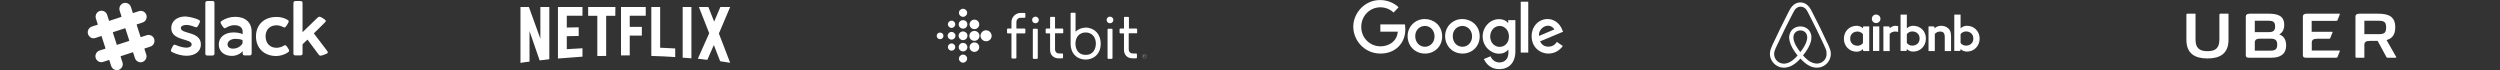 <svg width="1140" height="32" viewBox="0 0 1140 32" fill="none" xmlns="http://www.w3.org/2000/svg">
<rect x="0" y="0" width="1140" height="32" fill="#333333" stroke="none"/>
<path d="M59.702 3.2C59.264 1.766 57.731 0.993 56.308 1.434C54.886 1.876 54.119 3.421 54.557 4.855L61.562 26.593C62.055 27.917 63.478 28.69 64.846 28.303C66.269 27.862 67.144 26.372 66.706 24.938C66.706 24.883 59.702 3.2 59.702 3.2Z" fill="white"/>
<path d="M48.866 6.786C48.428 5.352 46.895 4.579 45.473 5.021C44.05 5.462 43.284 7.007 43.721 8.441L50.726 30.179C51.219 31.503 52.642 32.276 54.01 31.89C55.433 31.448 56.308 29.959 55.871 28.524C55.871 28.469 48.866 6.786 48.866 6.786Z" fill="white"/>
<path d="M68.567 21.241C69.99 20.8 70.756 19.255 70.318 17.821C69.881 16.386 68.348 15.614 66.925 16.055L45.309 23.062C43.995 23.559 43.229 24.993 43.612 26.372C44.05 27.807 45.527 28.69 46.95 28.248C47.06 28.248 68.567 21.241 68.567 21.241Z" fill="white"/>
<path d="M49.796 27.366C51.219 26.924 53.025 26.317 54.94 25.655C54.502 24.221 53.901 22.4 53.244 20.469L48.099 22.179L49.796 27.366Z" fill="white"/>
<path d="M60.687 23.779C62.657 23.117 64.463 22.565 65.831 22.069C65.393 20.634 64.791 18.814 64.134 16.883L58.99 18.593L60.687 23.779Z" fill="white"/>
<path d="M65.01 10.262C66.433 9.821 67.199 8.276 66.761 6.841C66.323 5.407 64.791 4.634 63.368 5.076L41.806 12.138C40.492 12.634 39.726 14.069 40.109 15.448C40.547 16.938 42.025 17.821 43.448 17.324C43.502 17.324 65.01 10.262 65.01 10.262Z" fill="white"/>
<path d="M46.294 16.386C47.716 15.945 49.522 15.338 51.438 14.676C50.781 12.69 50.234 10.869 49.741 9.49L44.597 11.2L46.294 16.386Z" fill="white"/>
<path d="M57.129 12.855C59.099 12.193 60.905 11.641 62.274 11.145C61.617 9.159 61.07 7.338 60.577 5.959L55.433 7.669L57.129 12.855Z" fill="white"/>
<path d="M90.403 8.938C91.333 9.379 91.443 9.655 90.677 11.09C89.91 12.579 89.746 12.634 88.761 12.248C87.557 11.752 86.08 11.366 85.094 11.366C83.507 11.366 82.468 11.917 82.468 12.8C82.468 15.669 91.607 14.124 91.607 20.303C91.607 23.393 88.98 25.434 85.04 25.434C82.96 25.434 80.388 24.717 78.637 23.834C77.761 23.393 77.707 23.117 78.473 21.628C79.129 20.359 79.348 20.193 80.279 20.579C81.811 21.241 83.672 21.738 84.985 21.738C86.463 21.738 87.393 21.131 87.393 20.248C87.393 17.434 78.09 18.759 78.09 12.8C78.09 9.655 80.716 7.503 84.602 7.503C86.463 7.669 88.816 8.221 90.403 8.938Z" fill="white"/>
<path d="M97.791 1.655V24.607C97.791 24.938 97.408 25.324 96.915 25.324H94.507C93.96 25.324 93.632 24.938 93.632 24.607V1.655C93.632 0.497 93.96 0.441 95.711 0.441C97.682 0.386 97.791 0.552 97.791 1.655Z" fill="white"/>
<path fill-rule="evenodd" clip-rule="evenodd" d="M114.756 24.386V14.51C114.756 10.207 111.856 7.669 107.259 7.669C105.179 7.669 102.881 8.331 101.239 9.434C100.363 9.986 100.363 10.262 101.239 11.641C102.169 13.021 102.333 13.076 103.209 12.579C104.303 11.917 105.672 11.476 106.821 11.476C109.229 11.476 110.652 12.579 110.652 14.4V15.559C109.502 15.062 108.08 14.786 106.547 14.786C102.443 14.786 99.761 16.993 99.761 20.303C99.761 23.393 102.169 25.49 105.726 25.49C107.587 25.49 109.448 24.717 110.706 23.283L110.652 24.331C110.597 24.883 110.98 25.269 111.527 25.269H113.881C114.373 25.269 114.756 24.938 114.756 24.386ZM106.219 22.179C104.741 22.179 103.756 21.407 103.756 20.248C103.756 18.814 105.234 17.71 107.423 17.71C108.463 17.71 109.667 17.876 110.597 18.262V19.807C109.667 21.297 108.025 22.179 106.219 22.179Z" fill="white"/>
<path d="M131.01 8.993C131.886 9.49 131.886 9.766 130.955 11.255C130.08 12.634 129.915 12.745 128.93 12.248C128.219 11.862 127.015 11.531 126.085 11.531C123.075 11.531 121.104 13.517 121.104 16.552C121.104 19.697 123.075 21.793 126.085 21.793C127.124 21.793 128.438 21.407 129.259 20.91C130.134 20.414 130.298 20.414 131.229 21.793C132.05 23.062 132.05 23.338 131.284 23.89C129.97 24.828 127.836 25.545 125.975 25.545C120.448 25.545 116.726 21.959 116.726 16.607C116.726 11.255 120.448 7.724 126.03 7.724C127.781 7.669 129.751 8.221 131.01 8.993Z" fill="white"/>
<path d="M149.124 23.117C149.836 24 149.562 24.331 147.811 24.938C146.06 25.6 145.786 25.545 145.184 24.717L140.204 18.041L137.96 20.193V24.552C137.96 24.883 137.577 25.269 137.085 25.269H134.677C134.129 25.269 133.801 24.883 133.801 24.552V1.655C133.801 0.497 134.129 0.441 135.881 0.441C137.905 0.441 137.96 0.607 137.96 1.655V14.676L144.746 8.11C145.512 7.393 145.895 7.448 147.264 8.331C148.741 9.269 148.851 9.545 148.139 10.262L143.104 15.228L149.124 23.117Z" fill="white"/>
<path fill-rule="evenodd" clip-rule="evenodd" d="M247.76 27.35H247.76L247.76 27.35L247.76 27.35C247.207 27.406 246.646 27.464 246.072 27.535L241.464 14.204V28.102C240.024 28.244 238.728 28.433 237.336 28.669V3.189H241.176L246.408 17.654V3.189H250.488V27.015C249.586 27.163 248.685 27.255 247.76 27.35ZM261.292 12.5L261.292 12.5L261.292 12.5C262.246 12.477 263.177 12.454 263.88 12.454V16.425C262.104 16.425 259.992 16.425 258.456 16.52V22.429C259.204 22.384 259.957 22.334 260.713 22.284L260.713 22.284L260.713 22.284L260.713 22.284H260.713H260.713H260.713H260.713H260.713H260.713H260.713C262.335 22.177 263.971 22.068 265.608 22.004V25.833L254.424 26.684V3.189H265.608V7.16H258.456V12.549C259.267 12.549 260.291 12.524 261.292 12.5L261.292 12.5H261.292H261.292ZM276.408 7.207H280.584C280.584 7.207 280.584 3.189 280.632 3.189H268.2V7.207H272.376V25.549C273.672 25.502 275.064 25.502 276.408 25.502V7.207ZM287.16 12.265H292.68V16.236H287.16V25.265H283.176V3.189H294.456V7.16H287.16V12.265ZM305.218 21.957C303.83 21.877 302.431 21.796 301.032 21.767V3.189H297V25.502C300.696 25.596 304.296 25.785 307.896 26.022V22.098C307.01 22.061 306.116 22.009 305.218 21.957ZM312.666 26.393L312.667 26.393C313.531 26.444 314.41 26.496 315.288 26.589V3.189H311.304V26.305C311.753 26.338 312.208 26.365 312.666 26.393ZM327.816 15.291L332.952 3.189H328.488L325.656 9.855L323.016 3.189H318.696L323.4 15.149L318.216 26.778C318.792 26.854 319.368 26.914 319.944 26.975C320.808 27.066 321.672 27.156 322.536 27.298L325.512 20.538L328.392 27.913C328.93 27.995 329.462 28.084 329.992 28.172C330.976 28.336 331.954 28.499 332.952 28.622L327.816 15.291Z" fill="white"/>
<path fill-rule="evenodd" clip-rule="evenodd" d="M441.016 5.84C441.016 6.83 440.152 7.679 439.144 7.679C438.136 7.679 437.272 6.83 437.272 5.84C437.272 4.849 438.136 4 439.144 4C440.152 4 441.016 4.849 441.016 5.84ZM439.144 9.189C438.04 9.189 437.176 10.038 437.176 11.123C437.176 12.207 438.04 13.057 439.144 13.057C440.248 13.057 441.112 12.207 441.112 11.123C441.112 9.991 440.248 9.189 439.144 9.189ZM437.128 16.311C437.128 15.226 438.04 14.33 439.144 14.33C440.248 14.33 441.208 15.226 441.16 16.311C441.16 17.396 440.248 18.293 439.144 18.293C438.04 18.293 437.128 17.396 437.128 16.311ZM439.144 19.566C438.04 19.566 437.176 20.415 437.176 21.5C437.176 22.585 438.04 23.434 439.144 23.434C440.248 23.434 441.112 22.585 441.112 21.5C441.112 20.462 440.248 19.566 439.144 19.566ZM437.272 26.736C437.272 25.745 438.136 24.896 439.144 24.896C440.2 24.896 441.016 25.745 441.016 26.736C441.016 27.726 440.152 28.576 439.144 28.576C438.136 28.576 437.272 27.726 437.272 26.736ZM444.328 8.953C443.128 8.953 442.12 9.943 442.12 11.123C442.12 12.302 443.128 13.293 444.328 13.293C445.528 13.293 446.536 12.302 446.536 11.123C446.536 9.943 445.528 8.953 444.328 8.953ZM442.024 16.358C442.024 15.085 443.08 14.094 444.328 14.094C445.576 14.094 446.632 15.085 446.632 16.358C446.632 17.632 445.576 18.623 444.328 18.623C443.032 18.623 442.024 17.585 442.024 16.358ZM444.328 19.33C443.128 19.33 442.12 20.321 442.12 21.5C442.12 22.679 443.128 23.67 444.328 23.67C445.528 23.67 446.536 22.679 446.536 21.5C446.536 20.321 445.528 19.33 444.328 19.33ZM447.112 16.311C447.112 14.896 448.312 13.811 449.656 13.811C451 13.811 452.104 14.896 452.2 16.311C452.2 17.726 451.096 18.811 449.656 18.811C448.216 18.811 447.112 17.632 447.112 16.311ZM433.912 9.425C433 9.425 432.232 10.179 432.232 11.075C432.232 11.972 433 12.726 433.912 12.726C434.824 12.726 435.592 11.972 435.592 11.075C435.592 10.179 434.872 9.425 433.912 9.425ZM432.136 16.311C432.136 15.321 432.904 14.566 433.912 14.566C434.92 14.566 435.688 15.321 435.688 16.311C435.688 17.302 434.92 18.057 433.912 18.057C432.904 18.057 432.136 17.302 432.136 16.311ZM433.912 19.802C433 19.802 432.232 20.557 432.232 21.453C432.232 22.349 433 23.104 433.912 23.104C434.824 23.104 435.592 22.349 435.592 21.453C435.592 20.557 434.872 19.802 433.912 19.802ZM427.144 16.358C427.144 15.509 427.816 14.849 428.68 14.849C429.544 14.849 430.216 15.509 430.216 16.358C430.216 17.207 429.544 17.868 428.68 17.868C427.816 17.868 427.144 17.207 427.144 16.358Z" fill="white"/>
<path d="M471.304 13.104C471.112 13.104 470.968 13.293 470.968 13.434V26.5C470.968 26.689 471.16 26.83 471.304 26.83H472.888C473.08 26.83 473.224 26.642 473.224 26.5V13.434C473.224 13.245 473.032 13.104 472.888 13.104H471.304Z" fill="white"/>
<path d="M472.168 7.585C471.304 7.585 470.632 8.245 470.632 9.094C470.632 9.943 471.304 10.604 472.168 10.604C473.032 10.604 473.704 9.943 473.704 9.094C473.704 8.245 472.984 7.585 472.168 7.585Z" fill="white"/>
<path d="M505.384 13.104C505.192 13.104 505.048 13.293 505.048 13.434V26.5C505.048 26.689 505.24 26.83 505.384 26.83H506.968C507.16 26.83 507.304 26.642 507.304 26.5V13.434C507.304 13.245 507.112 13.104 506.968 13.104H505.384Z" fill="white"/>
<path d="M506.152 7.585C505.288 7.585 504.616 8.245 504.616 9.094C504.616 9.943 505.288 10.604 506.152 10.604C507.016 10.604 507.688 9.943 507.688 9.094C507.688 8.245 507.016 7.585 506.152 7.585Z" fill="white"/>
<path fill-rule="evenodd" clip-rule="evenodd" d="M522.359 25.4C522.349 25.446 522.325 25.501 522.266 25.557C522.266 25.651 522.166 25.745 521.966 25.698L522.043 25.787C522.033 25.79 522.024 25.793 522.016 25.793H521.866L522.216 26.217H522.416L522.043 25.787C522.059 25.78 522.079 25.769 522.1 25.757C522.149 25.731 522.207 25.698 522.266 25.698C522.366 25.698 522.366 25.604 522.366 25.509C522.366 25.471 522.366 25.432 522.359 25.4ZM521.666 25.793V25.651V25.227H522.016C522.116 25.227 522.216 25.227 522.266 25.321C522.325 25.321 522.349 25.354 522.359 25.4C522.366 25.368 522.366 25.34 522.366 25.321V25.227C522.366 25.227 522.366 25.132 522.266 25.132C522.266 25.132 522.166 25.038 522.066 25.038H521.866H521.416V26.217H521.616V25.793H521.666Z" fill="#8C98A4"/>
<path fill-rule="evenodd" clip-rule="evenodd" d="M520.792 25.651C520.792 25.085 521.32 24.566 521.896 24.566C522.52 24.566 523 25.038 523 25.651C523 26.217 522.472 26.736 521.896 26.736C521.32 26.736 520.792 26.217 520.792 25.651ZM520.888 25.651C520.888 26.217 521.32 26.642 521.896 26.642C522.424 26.642 522.904 26.217 522.904 25.651C522.904 25.085 522.472 24.66 521.896 24.66C521.32 24.66 520.888 25.085 520.888 25.651Z" fill="#8C98A4"/>
<path d="M484.504 15.226C484.696 15.226 484.84 15.038 484.84 14.896V13.34C484.84 13.151 484.648 13.009 484.504 13.009H481.096V8.01C481.096 7.821 480.904 7.679 480.76 7.679H479.176C478.984 7.679 478.84 7.868 478.84 8.01V13.009H477.16C476.968 13.009 476.824 13.198 476.824 13.34V14.896C476.824 15.085 477.016 15.226 477.16 15.226H478.84V22.774C478.84 25.085 480.424 26.594 482.728 26.594H484.408C484.6 26.594 484.744 26.406 484.744 26.264V24.708C484.744 24.519 484.552 24.377 484.408 24.377H482.968C481.864 24.377 481.096 23.623 481.096 22.444V15.179H484.504V15.226Z" fill="white"/>
<path d="M518.2 15.226C518.392 15.226 518.536 15.038 518.536 14.896V13.34C518.536 13.151 518.344 13.009 518.2 13.009H514.792V8.01C514.792 7.821 514.6 7.679 514.456 7.679H512.872C512.68 7.679 512.536 7.868 512.536 8.01V13.009H510.856C510.664 13.009 510.52 13.198 510.52 13.34V14.896C510.52 15.085 510.712 15.226 510.856 15.226H512.536V22.774C512.536 25.085 514.12 26.594 516.424 26.594H518.104C518.296 26.594 518.44 26.406 518.44 26.264V24.708C518.44 24.519 518.248 24.377 518.104 24.377H516.568C515.464 24.377 514.696 23.623 514.696 22.444V15.179H518.152L518.2 15.226Z" fill="white"/>
<path d="M461.224 15.226V26.358C461.224 26.547 461.416 26.689 461.56 26.689H463.144C463.336 26.689 463.48 26.5 463.48 26.358V15.226H467.224C467.416 15.226 467.56 15.038 467.56 14.896V13.34C467.56 13.151 467.368 13.009 467.224 13.009H463.48V10.085C463.48 8.906 464.344 8.104 465.352 8.104H467.224C467.416 8.104 467.56 7.915 467.56 7.774V6.217C467.56 6.028 467.368 5.887 467.224 5.887H465.448C463.096 5.887 461.224 7.821 461.224 10.038V13.009H459.544C459.352 13.009 459.208 13.198 459.208 13.34V14.896C459.208 15.085 459.4 15.226 459.544 15.226H461.224Z" fill="white"/>
<path fill-rule="evenodd" clip-rule="evenodd" d="M495.112 12.585C496.984 12.585 498.76 13.34 500.008 14.66C501.256 15.981 501.928 17.821 501.928 19.849C501.928 24.896 498.424 27.16 495.064 27.16C491.656 27.16 488.2 24.943 488.2 19.849V6.123C488.2 5.981 488.344 5.792 488.536 5.792H490.12C490.264 5.792 490.456 5.934 490.456 6.123V14.425C491.56 13.34 493.336 12.585 495.112 12.585ZM490.408 19.896C490.408 22.396 491.656 25.038 495.064 25.038C498.472 25.038 499.672 22.396 499.72 19.896C499.72 16.877 497.848 14.802 495.064 14.802C492.28 14.802 490.408 16.83 490.408 19.896Z" fill="white"/>
<path d="M640.627 11.126H629.435V14.426H637.394C636.996 19.076 633.116 21.126 629.485 21.126C624.809 21.126 620.731 17.426 620.731 12.276C620.731 7.226 624.61 3.326 629.485 3.326C633.265 3.326 635.454 5.726 635.454 5.726L637.742 3.326C637.742 3.326 634.758 0.026 629.336 0.026C622.422 -0.024 617.099 5.826 617.099 12.176C617.099 18.376 622.123 24.426 629.535 24.426C636.051 24.426 640.826 19.976 640.826 13.326C640.826 11.926 640.627 11.126 640.627 11.126Z" fill="white"/>
<path fill-rule="evenodd" clip-rule="evenodd" d="M641.87 16.476C641.87 12.275 645.153 8.676 649.73 8.676C653.51 8.676 657.589 11.376 657.638 16.576C657.638 21.175 654.156 24.425 649.829 24.425C645.054 24.425 641.87 20.776 641.87 16.476ZM654.156 16.576C654.156 13.675 652.018 11.825 649.779 11.825C647.242 11.825 645.303 13.825 645.352 16.526C645.352 19.326 647.292 21.326 649.779 21.326C652.067 21.326 654.156 19.476 654.156 16.576Z" fill="white"/>
<path fill-rule="evenodd" clip-rule="evenodd" d="M658.981 16.476C658.981 12.275 662.264 8.676 666.84 8.676C670.621 8.676 674.699 11.376 674.749 16.576C674.749 21.175 671.267 24.425 666.94 24.425C662.165 24.425 658.981 20.776 658.981 16.476ZM671.267 16.576C671.267 13.675 669.128 11.825 666.89 11.825C664.353 11.825 662.413 13.825 662.463 16.526C662.463 19.326 664.403 21.326 666.89 21.326C669.178 21.326 671.267 19.476 671.267 16.576Z" fill="white"/>
<path fill-rule="evenodd" clip-rule="evenodd" d="M676.092 16.576C676.092 12.426 679.375 8.726 683.603 8.726C685.444 8.726 686.836 9.426 687.732 10.526V9.176H691.015V23.326C691.015 28.876 687.831 31.526 683.653 31.526C679.823 31.526 677.684 29.176 676.639 26.926L679.674 25.676C680.121 26.676 681.315 28.476 683.703 28.476C686.19 28.476 687.831 26.826 687.831 24.126V22.576C686.886 23.626 685.742 24.476 683.504 24.476C679.922 24.476 676.092 21.276 676.092 16.576ZM688.08 16.626C688.08 13.626 685.941 11.826 683.902 11.826C681.713 11.826 679.574 13.576 679.524 16.676C679.524 19.526 681.613 21.376 683.852 21.376C685.991 21.376 688.08 19.726 688.08 16.626Z" fill="white"/>
<path fill-rule="evenodd" clip-rule="evenodd" d="M698.426 16.526C698.426 11.825 701.759 8.676 705.738 8.676C708.822 8.676 711.16 10.775 712.204 13.175L712.751 14.476L702.256 18.875C702.903 20.076 703.897 21.276 706.086 21.276C708.026 21.276 709.22 20.226 709.916 19.125L712.652 20.976C711.458 22.576 709.369 24.425 706.086 24.425C702.156 24.425 698.426 21.476 698.426 16.526ZM708.772 13.425C708.275 12.476 707.28 11.726 705.837 11.726C703.599 11.726 701.41 14.075 701.808 16.375L708.772 13.425Z" fill="white"/>
<path d="M693.452 23.976H696.884V0.776H693.452V23.976Z" fill="white"/>
<path fill-rule="evenodd" clip-rule="evenodd" d="M834.415 22.238L834.415 22.238C834.845 23.333 834.94 24.381 834.797 25.428C834.463 27.619 833.03 29.524 830.928 30.381C830.164 30.714 829.352 30.857 828.493 30.857C828.254 30.857 827.967 30.857 827.728 30.809C826.725 30.714 825.722 30.381 824.719 29.809C823.525 29.143 822.331 28.143 820.994 26.714C819.657 28.143 818.51 29.143 817.269 29.809C816.266 30.381 815.263 30.667 814.26 30.809C814.14 30.809 814.009 30.821 813.878 30.833C813.746 30.845 813.615 30.857 813.496 30.857C812.636 30.857 811.824 30.714 811.06 30.381C809.006 29.524 807.478 27.667 807.143 25.428C807 24.333 807.143 23.286 807.525 22.238C807.669 21.809 807.812 21.476 807.955 21.143L807.955 21.143C808.194 20.619 808.433 20.095 808.624 19.619L808.672 19.571C810.773 15.095 812.97 10.571 815.263 6.095L815.358 5.905C815.597 5.476 815.836 5 816.075 4.524C816.139 4.423 816.203 4.321 816.268 4.217L816.268 4.217C816.541 3.782 816.826 3.328 817.173 2.905C818.176 1.762 819.513 1.095 820.994 1.095C822.427 1.095 823.812 1.762 824.767 2.952C825.245 3.476 825.579 4.048 825.866 4.571C826.104 5.048 826.343 5.524 826.582 5.952L826.678 6.143C829.018 10.619 831.215 15.143 833.269 19.619H833.316C833.507 20.095 833.746 20.619 833.985 21.143L833.985 21.143C834.128 21.476 834.272 21.857 834.415 22.238L834.415 22.238L834.415 22.238ZM857.484 8.571C857.484 9.667 856.624 10.524 855.525 10.524C854.427 10.524 853.567 9.667 853.567 8.571C853.567 7.476 854.427 6.619 855.525 6.619C856.672 6.667 857.484 7.524 857.484 8.571ZM849.507 12.476V12.952C849.507 12.952 848.6 11.762 846.594 11.762C843.346 11.762 840.815 14.238 840.815 17.667C840.815 21.048 843.346 23.571 846.594 23.571C848.6 23.571 849.507 22.333 849.507 22.333V22.857C849.507 23.095 849.699 23.286 849.937 23.286H852.373V12.048H849.937C849.651 12.048 849.507 12.238 849.507 12.476ZM847.072 20.857C848.17 20.857 849.078 20.286 849.507 19.619V15.619C849.078 15 848.122 14.381 847.072 14.381C845.161 14.381 843.681 15.571 843.681 17.619C843.681 19.667 845.161 20.857 847.072 20.857ZM856.958 12.048V23.238H854.093V12.048H856.958ZM894.021 12.952C894.021 12.952 894.976 11.762 896.934 11.762C900.182 11.762 902.713 14.238 902.713 17.619C902.713 21 900.182 23.524 896.934 23.524C894.928 23.524 894.021 22.286 894.021 22.286V22.809C894.021 23.048 893.83 23.238 893.591 23.238H891.155V6.667H894.021V12.952ZM896.457 20.809C895.358 20.809 894.499 20.238 894.021 19.571V15.571C894.451 14.952 895.406 14.333 896.457 14.333C898.367 14.333 899.848 15.524 899.848 17.571C899.848 19.619 898.367 20.809 896.457 20.809ZM889.675 23.286V16.619C889.675 14.714 889.293 13.667 888.337 12.857C887.478 12.143 886.427 11.762 885.185 11.762C884.087 11.762 882.988 12.095 882.128 12.952V12.476C882.128 12.238 881.937 12.048 881.699 12.048H879.406V23.286H882.272V15.476C882.845 14.809 883.752 14.381 884.612 14.381C886.188 14.381 886.809 15.095 886.809 16.952V23.286H889.675ZM872.433 11.762C870.475 11.762 869.519 12.952 869.519 12.952V6.667H866.654V23.238H869.09C869.328 23.238 869.519 23.048 869.519 22.809V22.286C869.519 22.286 870.427 23.524 872.433 23.524C875.681 23.524 878.212 21 878.212 17.619C878.26 14.238 875.728 11.762 872.433 11.762ZM869.519 19.571C869.997 20.238 870.857 20.809 871.955 20.809C873.866 20.809 875.346 19.619 875.346 17.571C875.346 15.524 873.866 14.333 871.955 14.333C870.904 14.333 869.949 14.952 869.519 15.571V19.571ZM864.218 11.762C865.078 11.762 865.555 11.905 865.555 11.905V14.571C865.555 14.571 863.167 13.762 861.687 15.476V23.286H858.821V12.048H861.257C861.496 12.048 861.687 12.238 861.687 12.476V12.952C862.164 12.333 863.31 11.762 864.218 11.762ZM820.946 23.762C819.322 21.714 818.272 19.809 817.937 18.238C817.794 17.571 817.746 16.952 817.842 16.428C817.89 15.952 818.081 15.524 818.319 15.191C818.893 14.381 819.848 13.857 820.946 13.857C822.045 13.857 823.048 14.333 823.573 15.191C823.812 15.571 824.003 15.952 824.051 16.428C824.146 16.952 824.099 17.571 823.955 18.238C823.621 19.809 822.57 21.714 820.946 23.762ZM830.164 28.667C831.645 28.095 832.696 26.762 832.887 25.191C832.982 24.381 832.887 23.667 832.743 22.905C832.692 22.75 832.626 22.595 832.554 22.426C832.493 22.282 832.427 22.127 832.361 21.952C832.242 21.714 832.134 21.464 832.027 21.214C831.919 20.964 831.812 20.714 831.693 20.476V20.428C829.639 16 827.442 11.476 825.149 7.048L825.054 6.857C824.815 6.381 824.576 5.905 824.337 5.476C824.099 5 823.812 4.524 823.478 4.143C822.857 3.429 821.997 3.048 821.09 3.048C820.182 3.048 819.322 3.429 818.701 4.143C818.367 4.571 818.081 5 817.842 5.476C817.603 5.952 817.364 6.429 817.125 6.857L817.03 7.048C814.69 11.476 812.493 16 810.439 20.428L810.391 20.476C810.152 20.952 809.913 21.476 809.722 21.952L809.722 21.952C809.579 22.286 809.436 22.619 809.34 22.905C809.006 23.762 808.958 24.476 809.054 25.238C809.245 26.762 810.296 28.095 811.776 28.714C812.445 28.952 813.209 29.095 814.021 29C814.785 28.905 815.549 28.667 816.313 28.238C817.364 27.619 818.463 26.714 819.704 25.333C817.746 22.905 816.504 20.667 816.075 18.714C815.836 17.809 815.788 16.952 815.931 16.191C816.075 15.428 816.313 14.762 816.743 14.143C817.651 12.857 819.227 12.048 820.946 12.048C822.666 12.048 824.242 12.809 825.149 14.143C825.579 14.762 825.818 15.428 825.961 16.191C826.057 16.952 826.009 17.809 825.818 18.714C825.34 20.667 824.146 22.857 822.188 25.286C823.43 26.667 824.481 27.571 825.579 28.191C826.391 28.619 827.107 28.857 827.872 28.952C828.684 29.048 829.448 28.952 830.164 28.667Z" fill="white"/>
<path d="M1012.04 6.733V18.014C1012.04 21.774 1010.42 23.337 1006.6 23.337C1002.78 23.337 1001.16 21.774 1001.16 18.014V6.244H997.478C997.143 6.244 997 6.391 997 6.733V18.16C997 24.46 1000.92 26.658 1006.6 26.658C1012.28 26.658 1016.2 24.46 1016.2 18.16V6.244H1012.52C1012.24 6.244 1012.04 6.391 1012.04 6.733Z" fill="white"/>
<path d="M1065.39 9.516C1065.68 9.516 1065.82 9.419 1065.92 9.174L1066.97 6.488C1067.02 6.342 1066.97 6.244 1066.83 6.244H1052.02C1050.64 6.244 1050.11 6.684 1050.11 7.66V25.144C1050.11 25.974 1050.49 26.316 1051.59 26.316H1065.39C1065.68 26.316 1065.82 26.219 1065.92 25.974L1066.97 23.288C1067.02 23.142 1066.97 23.044 1066.83 23.044H1054.17V19.479C1054.17 18.258 1054.84 17.672 1056.61 17.672H1062.1C1062.39 17.672 1062.53 17.574 1062.62 17.33L1063.63 14.742C1063.67 14.595 1063.63 14.498 1063.48 14.498H1054.12V9.516H1065.39Z" fill="white"/>
<path fill-rule="evenodd" clip-rule="evenodd" d="M1041.61 11.323C1041.61 13.228 1040.94 14.839 1039.32 15.719C1041.51 16.353 1042.52 18.356 1042.47 20.749C1042.47 24.753 1039.7 26.316 1035.83 26.316H1025.56C1024.46 26.316 1024.08 25.974 1024.08 25.144V7.66C1024.08 6.684 1024.61 6.244 1025.99 6.244H1034.4C1038.07 6.244 1041.61 6.879 1041.61 11.323ZM1028.19 9.467H1034.68C1036.83 9.467 1037.45 10.298 1037.45 12.056C1037.45 13.765 1036.83 14.644 1034.68 14.644H1028.19V9.467ZM1035.45 23.093H1028.19V19.43C1028.19 18.209 1028.86 17.623 1030.62 17.623H1035.45C1037.74 17.623 1038.41 18.551 1038.41 20.358C1038.41 22.214 1037.74 23.093 1035.45 23.093Z" fill="white"/>
<path fill-rule="evenodd" clip-rule="evenodd" d="M1088.27 18.258L1092.67 25.974C1092.76 26.072 1092.76 26.316 1092.43 26.316H1088.7C1088.43 26.316 1088.33 26.181 1088.19 25.997C1088.19 25.989 1088.18 25.982 1088.18 25.974L1084.21 18.649H1080.58C1078.81 18.649 1078.15 19.235 1078.15 20.456V26.316H1074.56C1074.23 26.316 1074.09 26.17 1074.09 25.828V7.66C1074.09 6.684 1074.61 6.244 1076 6.244H1084.4C1089.27 6.244 1092.24 7.563 1092.24 12.447C1092.24 16.207 1090.47 17.672 1088.27 18.258ZM1078.15 15.572H1084.98C1087.56 15.572 1088.08 14.546 1088.08 12.495C1088.08 10.493 1087.51 9.467 1084.98 9.467H1078.15V15.572Z" fill="white"/>
</svg>
